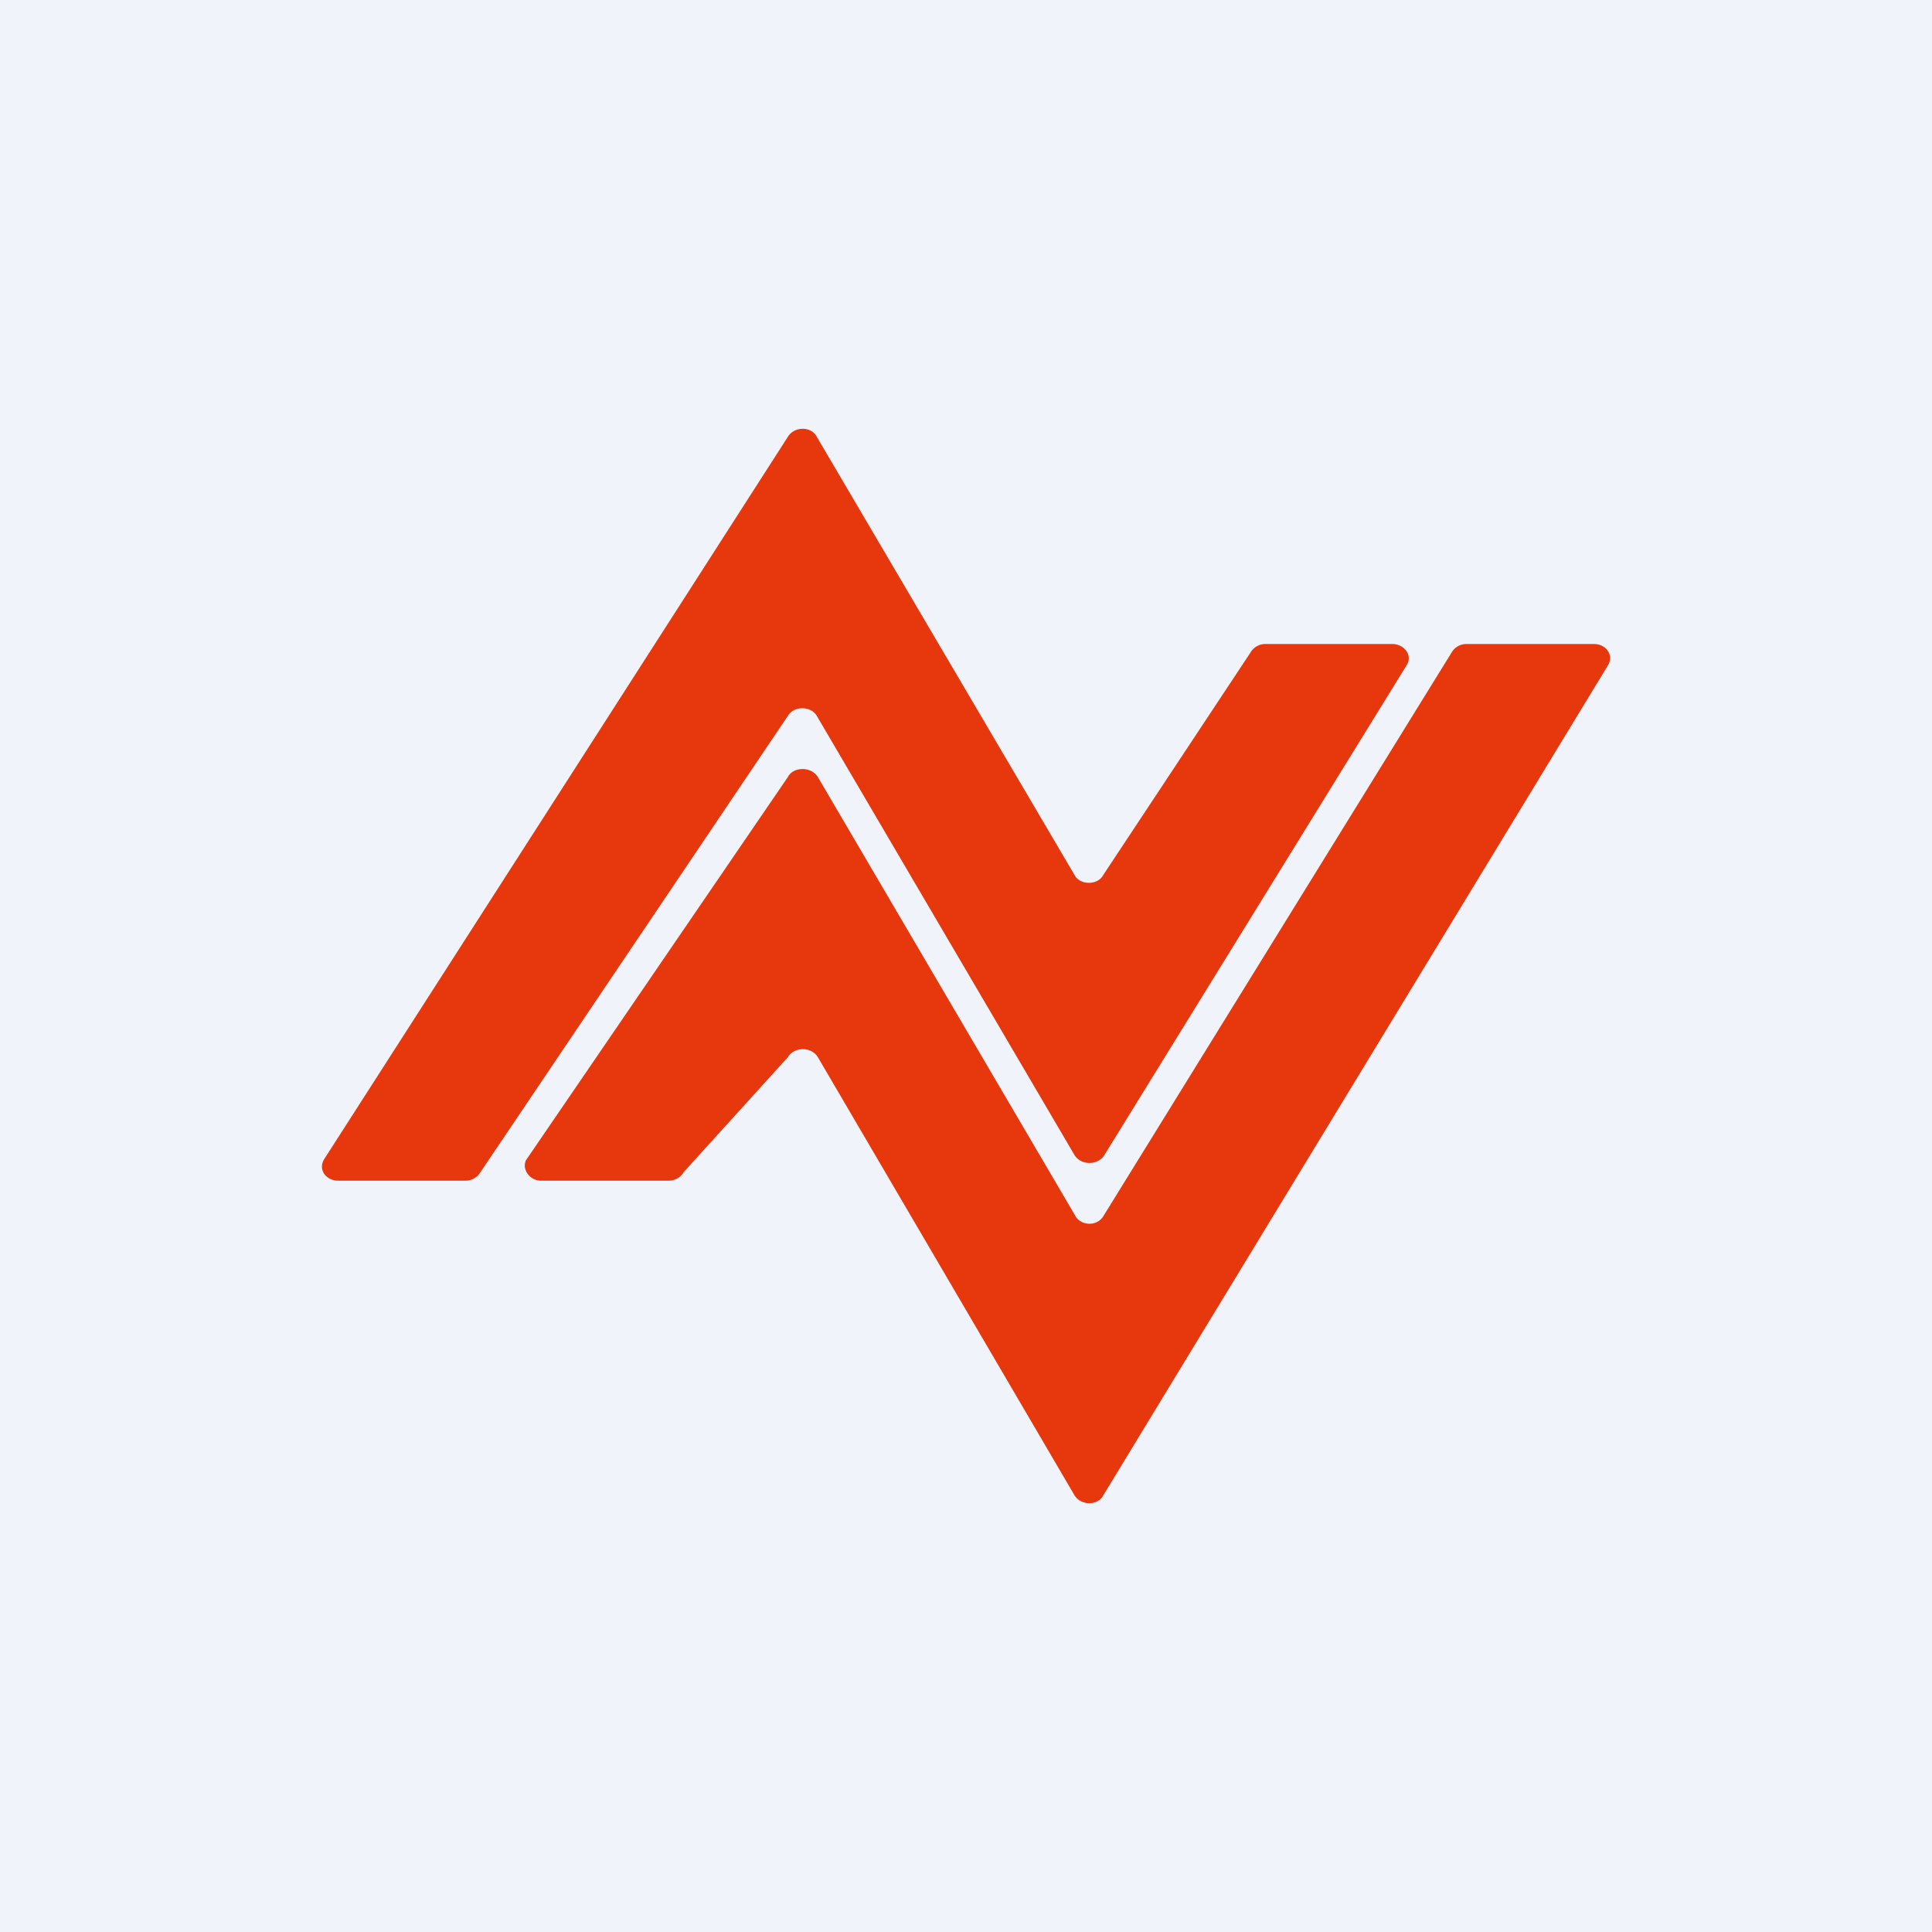 <!-- by TradingView --><svg width="18" height="18" viewBox="0 0 18 18" xmlns="http://www.w3.org/2000/svg"><path fill="#F0F3FA" d="M0 0h18v18H0z"/><path d="M4.34 11H3.15c-.11 0-.19-.1-.13-.2l4.32-6.73c.06-.1.22-.1.27 0l2.4 4.08c.05.1.22.1.27 0l1.37-2.07a.16.16 0 0 1 .14-.08h1.18c.11 0 .19.1.14.19l-2.82 4.57c-.06.1-.22.1-.28 0l-2.4-4.09c-.05-.09-.21-.1-.27 0l-2.87 4.26a.16.16 0 0 1-.13.07Z" fill="#E7380D"/><path d="M13.66 6h1.19c.11 0 .19.1.13.2l-4.7 7.73c-.05.1-.21.1-.27 0L7.62 9.85c-.06-.1-.22-.1-.28 0l-.97 1.07a.16.16 0 0 1-.14.08H5.04c-.1 0-.18-.1-.14-.19l2.44-3.57c.05-.1.22-.1.28 0l2.4 4.09c.05.09.2.1.26 0l3.25-5.26a.16.16 0 0 1 .13-.07Z" fill="#E7380D"/></svg>
